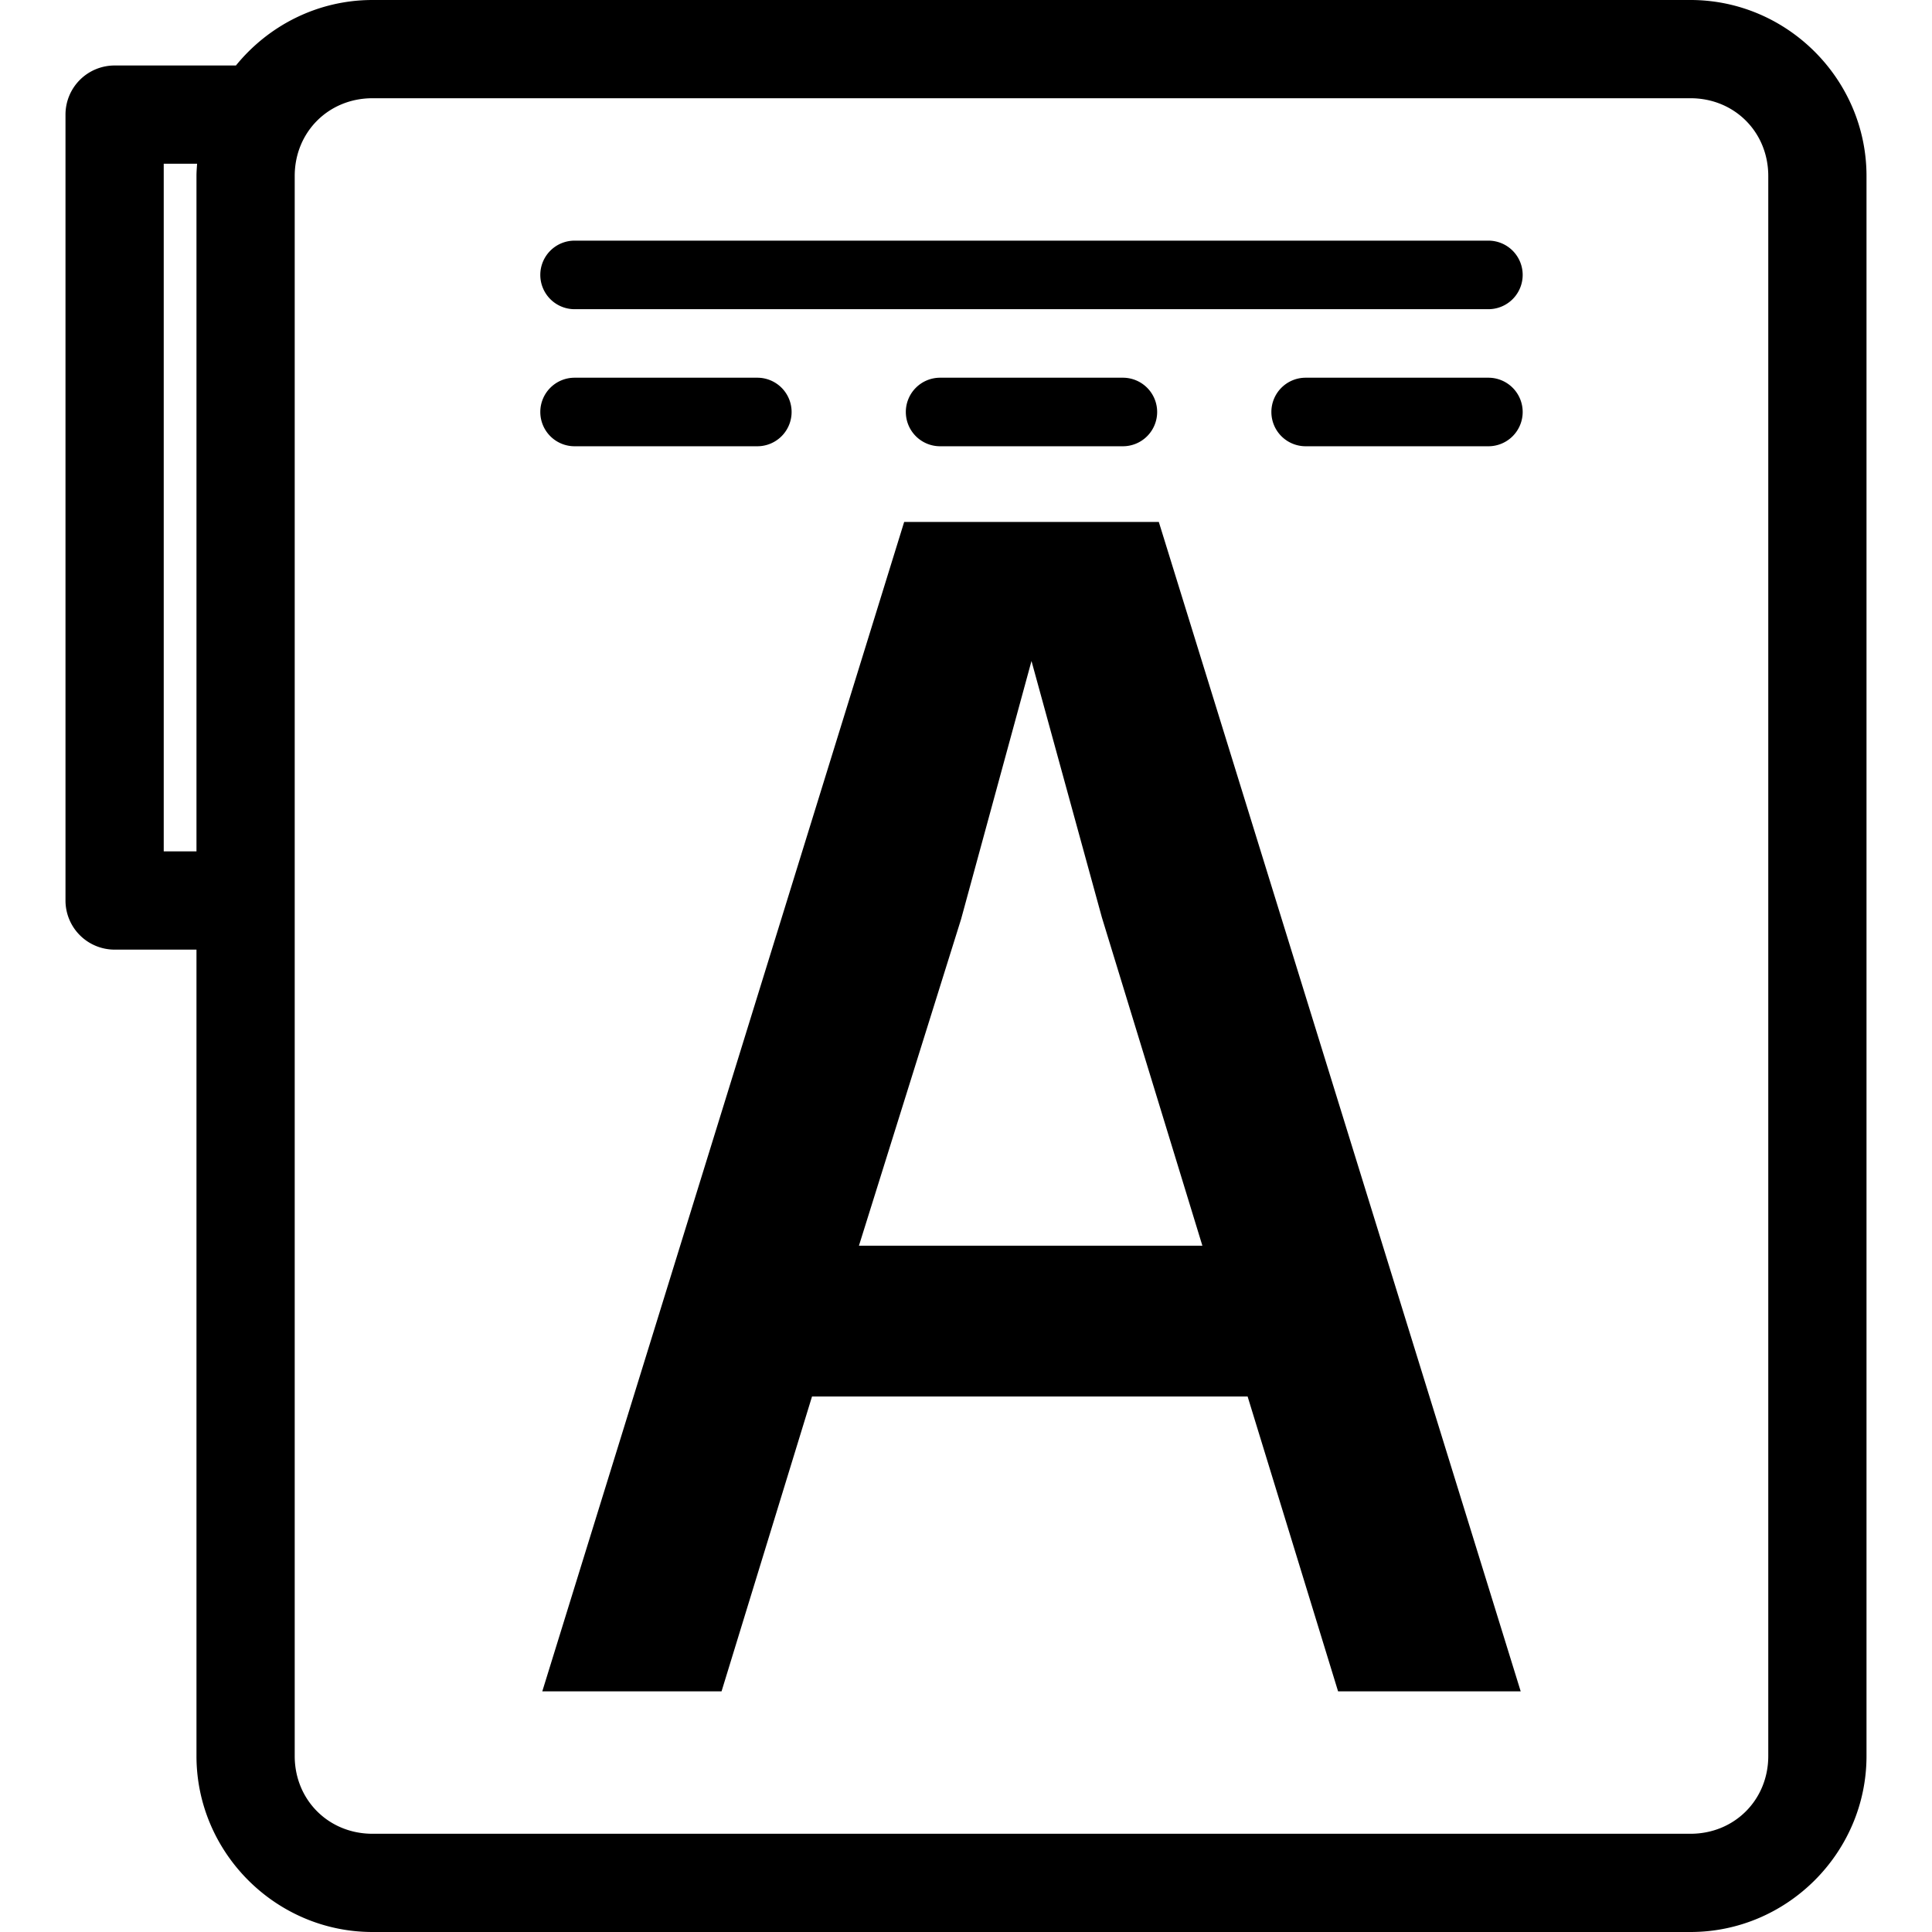 <?xml version="1.0" encoding="UTF-8" standalone="no"?>
<!-- Created with Inkscape (http://www.inkscape.org/) -->

<svg
   width="236"
   height="236"
   viewBox="0 0 236 236"
   version="1.1"
   id="svg5"
   inkscape:version="1.2.2 (732a01da63, 2022-12-09)"
   sodipodi:docname="MoboAmps.svg"
   xml:space="preserve"
   xmlns:inkscape="http://www.inkscape.org/namespaces/inkscape"
   xmlns:sodipodi="http://sodipodi.sourceforge.net/DTD/sodipodi-0.dtd"
   xmlns="http://www.w3.org/2000/svg"
   xmlns:svg="http://www.w3.org/2000/svg"
   xmlns:rdf="http://www.w3.org/1999/02/22-rdf-syntax-ns#"
   xmlns:cc="http://creativecommons.org/ns#"><sodipodi:namedview
     id="namedview7"
     pagecolor="#ffffff"
     bordercolor="#000000"
     borderopacity="0.25"
     inkscape:showpageshadow="2"
     inkscape:pageopacity="0.0"
     inkscape:pagecheckerboard="true"
     inkscape:deskcolor="#d1d1d1"
     inkscape:document-units="px"
     showgrid="true"
     showguides="true"
     inkscape:zoom="3.0182098"
     inkscape:cx="78.192047"
     inkscape:cy="121.92658"
     inkscape:window-width="1920"
     inkscape:window-height="1027"
     inkscape:window-x="-8"
     inkscape:window-y="-8"
     inkscape:window-maximized="1"
     inkscape:current-layer="layer1"><inkscape:grid
       type="xygrid"
       id="grid132"
       empspacing="8"
       dotted="true"
       originx="-18"
       originy="-10" /><sodipodi:guide
       position="142,118"
       orientation="0,-1"
       id="guide138"
       inkscape:locked="false" /><sodipodi:guide
       position="126,150"
       orientation="1,0"
       id="guide890"
       inkscape:locked="false" /></sodipodi:namedview><defs
     id="defs2" /><g
     inkscape:label="Layer 1"
     inkscape:groupmode="layer"
     id="layer1"
     transform="translate(-18,-10)"><path
       id="rect1519"
       style="color:#000000;fill:#000000;stroke-linecap:round;stroke-linejoin:round;-inkscape-stroke:none;paint-order:stroke fill markers"
       d="M 63.5 10 C 56.792 10 50.774 13.133 46.82 18 L 32 18 A 6.001 6.001 0 0 0 26 24 L 26 120 A 6.001 6.001 0 0 0 32 126 L 42 126 L 42 224.5 C 42 236.307 51.693 246 63.5 246 L 224.5 246 C 236.307 246 246 236.307 246 224.5 L 246 31.5 C 246 19.693 236.307 10 224.5 10 L 63.5 10 z M 63.5 22 L 224.5 22 C 229.867 22 234 26.133 234 31.5 L 234 224.5 C 234 229.867 229.867 234 224.5 234 L 63.5 234 C 58.133 234 54 229.867 54 224.5 L 54 31.5 C 54 26.133 58.133 22 63.5 22 z M 38 30 L 42.076 30 C 42.041 30.498 42 30.994 42 31.5 L 42 114 L 38 114 L 38 30 z M 88.186 39.395 A 4.186 4.186 0 0 0 84 43.582 A 4.186 4.186 0 0 0 88.186 47.768 L 199.814 47.768 A 4.186 4.186 0 0 0 204 43.582 A 4.186 4.186 0 0 0 199.814 39.395 L 88.186 39.395 z M 88.186 56.139 A 4.186 4.186 0 0 0 84 60.326 A 4.186 4.186 0 0 0 88.186 64.512 L 110.512 64.512 A 4.186 4.186 0 0 0 114.697 60.326 A 4.186 4.186 0 0 0 110.512 56.139 L 88.186 56.139 z M 132.838 56.139 A 4.186 4.186 0 0 0 128.65 60.326 A 4.186 4.186 0 0 0 132.838 64.512 L 155.162 64.512 A 4.186 4.186 0 0 0 159.35 60.326 A 4.186 4.186 0 0 0 155.162 56.139 L 132.838 56.139 z M 177.488 56.139 A 4.186 4.186 0 0 0 173.303 60.326 A 4.186 4.186 0 0 0 177.488 64.512 L 199.814 64.512 A 4.186 4.186 0 0 0 204 60.326 A 4.186 4.186 0 0 0 199.814 56.139 L 177.488 56.139 z M 128.447 73.758 L 84.242 216.605 L 106.139 216.605 L 117.191 180.586 L 170.4 180.586 L 181.451 216.605 L 203.758 216.605 L 159.553 73.758 L 128.447 73.758 z M 144 90.744 L 152.596 122.057 L 164.875 162.168 L 122.922 162.168 L 135.404 122.26 L 144 90.744 z " /><g
       inkscape:label="Layer 1"
       id="layer1-1"
       transform="matrix(0.698,0,0,0.698,54.698,38)"><g
         aria-label="A"
         id="text1934"
         style="font-size:293.333px;font-family:'Azeret Mono';-inkscape-font-specification:'Azeret Mono';text-align:center;text-anchor:middle;display:inline;stroke-width:12;stroke-linecap:round;stroke-linejoin:round;paint-order:stroke fill markers" /></g></g></svg>
